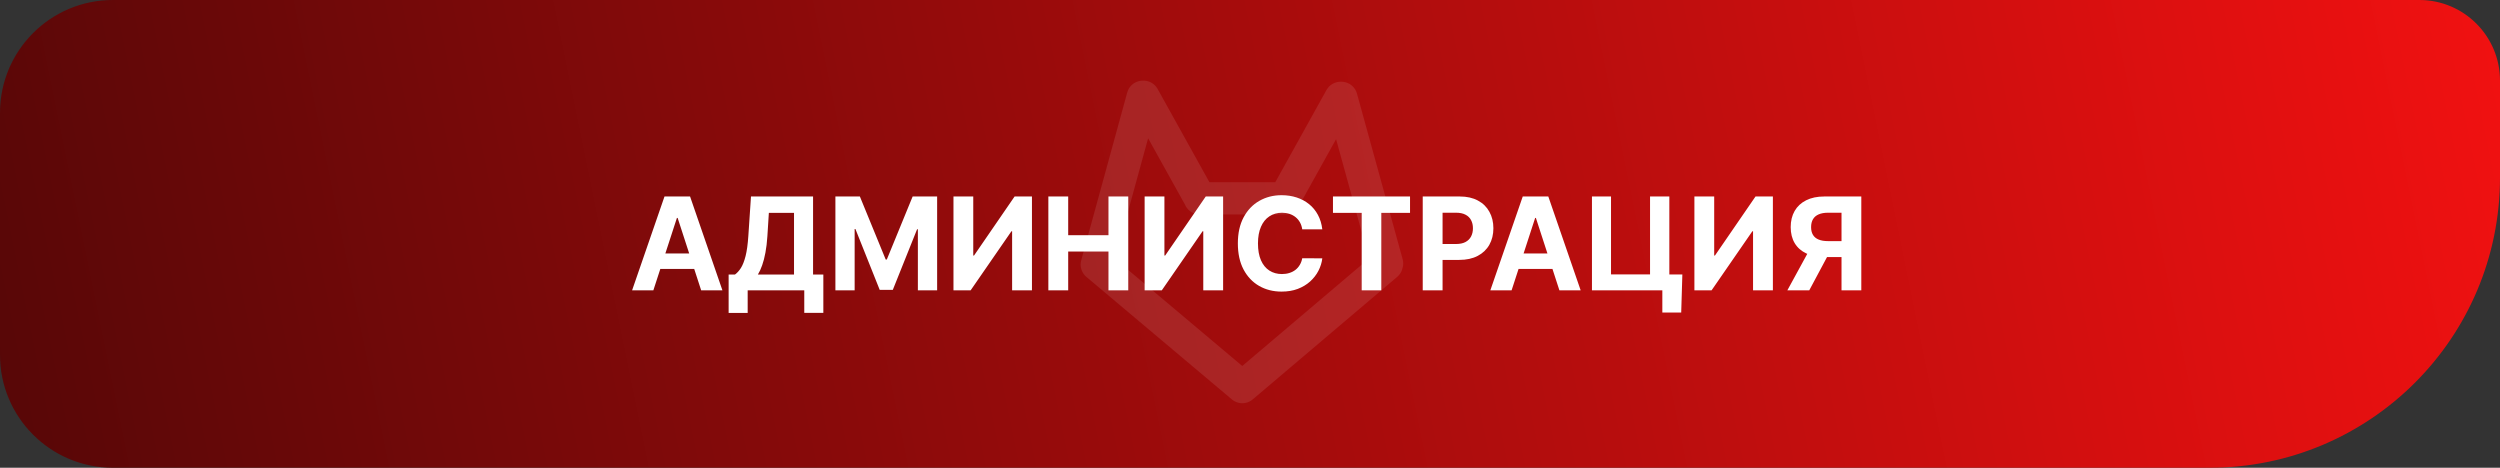 <svg width="155" height="29" viewBox="0 0 155 29" fill="none" xmlns="http://www.w3.org/2000/svg">
<rect x="0" y="0" width="155" height="29" fill="#333333" stroke="none"/>
<path d="M0 7C0 3.134 3.134 0 7 0H150C152.761 0 155 2.239 155 5V11C155 20.941 146.941 29 137 29H7C3.134 29 0 25.866 0 22V7Z" fill="url(#paint0_linear_1933_96)"/>
<path d="M85.98 16.403L77.023 24L68 16.403L70.852 6M79.658 12.292L83.115 6.068M83.168 6.068L86 16.335M70.898 6L74.356 12.224M74.389 12.296H79.658" stroke="white" stroke-opacity="0.1" stroke-width="2" stroke-linecap="round" stroke-linejoin="round"/>
<path d="M40.508 18H39.19L41.199 12.182H42.784L44.79 18H43.472L42.014 13.511H41.969L40.508 18ZM40.426 15.713H43.54V16.673H40.426V15.713ZM45.175 19.403V17.02H45.57C45.704 16.923 45.827 16.787 45.939 16.611C46.051 16.433 46.146 16.188 46.226 15.875C46.305 15.561 46.362 15.15 46.396 14.642L46.561 12.182H50.41V17.02H51.047V19.398H49.865V18H46.356V19.403H45.175ZM46.99 17.02H49.229V13.196H47.669L47.578 14.642C47.553 15.027 47.513 15.367 47.456 15.665C47.401 15.962 47.334 16.223 47.254 16.446C47.177 16.668 47.089 16.859 46.99 17.02ZM51.795 12.182H53.312L54.914 16.091H54.982L56.584 12.182H58.102V18H56.908V14.213H56.86L55.354 17.972H54.542L53.036 14.199H52.988V18H51.795V12.182ZM59.115 12.182H60.342V15.841H60.391L62.905 12.182H63.981V18H62.751V14.338H62.709L60.18 18H59.115V12.182ZM64.998 18V12.182H66.228V14.582H68.725V12.182H69.952V18H68.725V15.597H66.228V18H64.998ZM70.967 12.182H72.194V15.841H72.242L74.756 12.182H75.833V18H74.603V14.338H74.56L72.032 18H70.967V12.182ZM81.983 14.219H80.739C80.716 14.058 80.669 13.915 80.599 13.79C80.529 13.663 80.439 13.555 80.329 13.466C80.22 13.377 80.093 13.309 79.949 13.261C79.807 13.214 79.653 13.19 79.486 13.19C79.185 13.19 78.922 13.265 78.699 13.415C78.475 13.562 78.302 13.778 78.179 14.062C78.056 14.345 77.994 14.688 77.994 15.091C77.994 15.506 78.056 15.854 78.179 16.136C78.304 16.419 78.478 16.632 78.702 16.776C78.925 16.919 79.184 16.991 79.477 16.991C79.642 16.991 79.794 16.97 79.935 16.926C80.077 16.883 80.203 16.819 80.312 16.736C80.422 16.651 80.513 16.547 80.585 16.426C80.659 16.305 80.71 16.167 80.739 16.011L81.983 16.017C81.951 16.284 81.87 16.542 81.742 16.79C81.615 17.036 81.443 17.257 81.227 17.452C81.013 17.645 80.758 17.798 80.46 17.912C80.165 18.024 79.831 18.079 79.457 18.079C78.938 18.079 78.474 17.962 78.065 17.727C77.658 17.492 77.336 17.152 77.099 16.707C76.865 16.262 76.747 15.723 76.747 15.091C76.747 14.456 76.867 13.917 77.105 13.472C77.344 13.027 77.668 12.688 78.077 12.454C78.486 12.22 78.946 12.102 79.457 12.102C79.794 12.102 80.107 12.15 80.395 12.244C80.685 12.339 80.941 12.477 81.165 12.659C81.388 12.839 81.57 13.06 81.71 13.321C81.852 13.582 81.943 13.882 81.983 14.219ZM82.644 13.196V12.182H87.422V13.196H85.641V18H84.425V13.196H82.644ZM88.209 18V12.182H90.504C90.945 12.182 91.322 12.266 91.632 12.435C91.943 12.601 92.18 12.833 92.342 13.131C92.507 13.426 92.59 13.767 92.59 14.153C92.59 14.54 92.506 14.881 92.34 15.176C92.173 15.472 91.931 15.702 91.615 15.867C91.301 16.031 90.92 16.114 90.473 16.114H89.01V15.128H90.274C90.511 15.128 90.706 15.087 90.859 15.006C91.015 14.922 91.13 14.808 91.206 14.662C91.284 14.514 91.322 14.345 91.322 14.153C91.322 13.96 91.284 13.792 91.206 13.648C91.13 13.502 91.015 13.389 90.859 13.31C90.704 13.228 90.507 13.188 90.269 13.188H89.439V18H88.209ZM93.719 18H92.401L94.41 12.182H95.995L98.001 18H96.683L95.225 13.511H95.18L93.719 18ZM93.637 15.713H96.751V16.673H93.637V15.713ZM104.306 17.017L104.235 19.375H103.065V18H102.656V17.017H104.306ZM98.701 18V12.182H99.883V17.011H102.303V12.182H103.499V18H98.701ZM105.053 12.182H106.28V15.841H106.328L108.842 12.182H109.919V18H108.689V14.338H108.646L106.118 18H105.053V12.182ZM115.401 18H114.174V13.188H113.344C113.108 13.188 112.911 13.223 112.754 13.293C112.598 13.361 112.482 13.461 112.404 13.594C112.326 13.726 112.288 13.889 112.288 14.082C112.288 14.274 112.326 14.434 112.404 14.562C112.482 14.691 112.598 14.788 112.754 14.852C112.909 14.917 113.104 14.949 113.339 14.949H114.674V15.938H113.14C112.695 15.938 112.314 15.864 111.998 15.716C111.682 15.568 111.44 15.356 111.273 15.079C111.107 14.801 111.023 14.469 111.023 14.082C111.023 13.698 111.105 13.364 111.268 13.079C111.433 12.794 111.67 12.573 111.981 12.418C112.293 12.26 112.669 12.182 113.109 12.182H115.401V18ZM112.262 15.352H113.589L112.174 18H110.816L112.262 15.352Z" fill="white"/>
<defs>
<linearGradient id="paint0_linear_1933_96" x1="0" y1="29" x2="154.467" y2="-2.604" gradientUnits="userSpaceOnUse">
<stop stop-color="#570707"/>
<stop offset="1" stop-color="#F11111"/>
</linearGradient>
</defs>
</svg>
